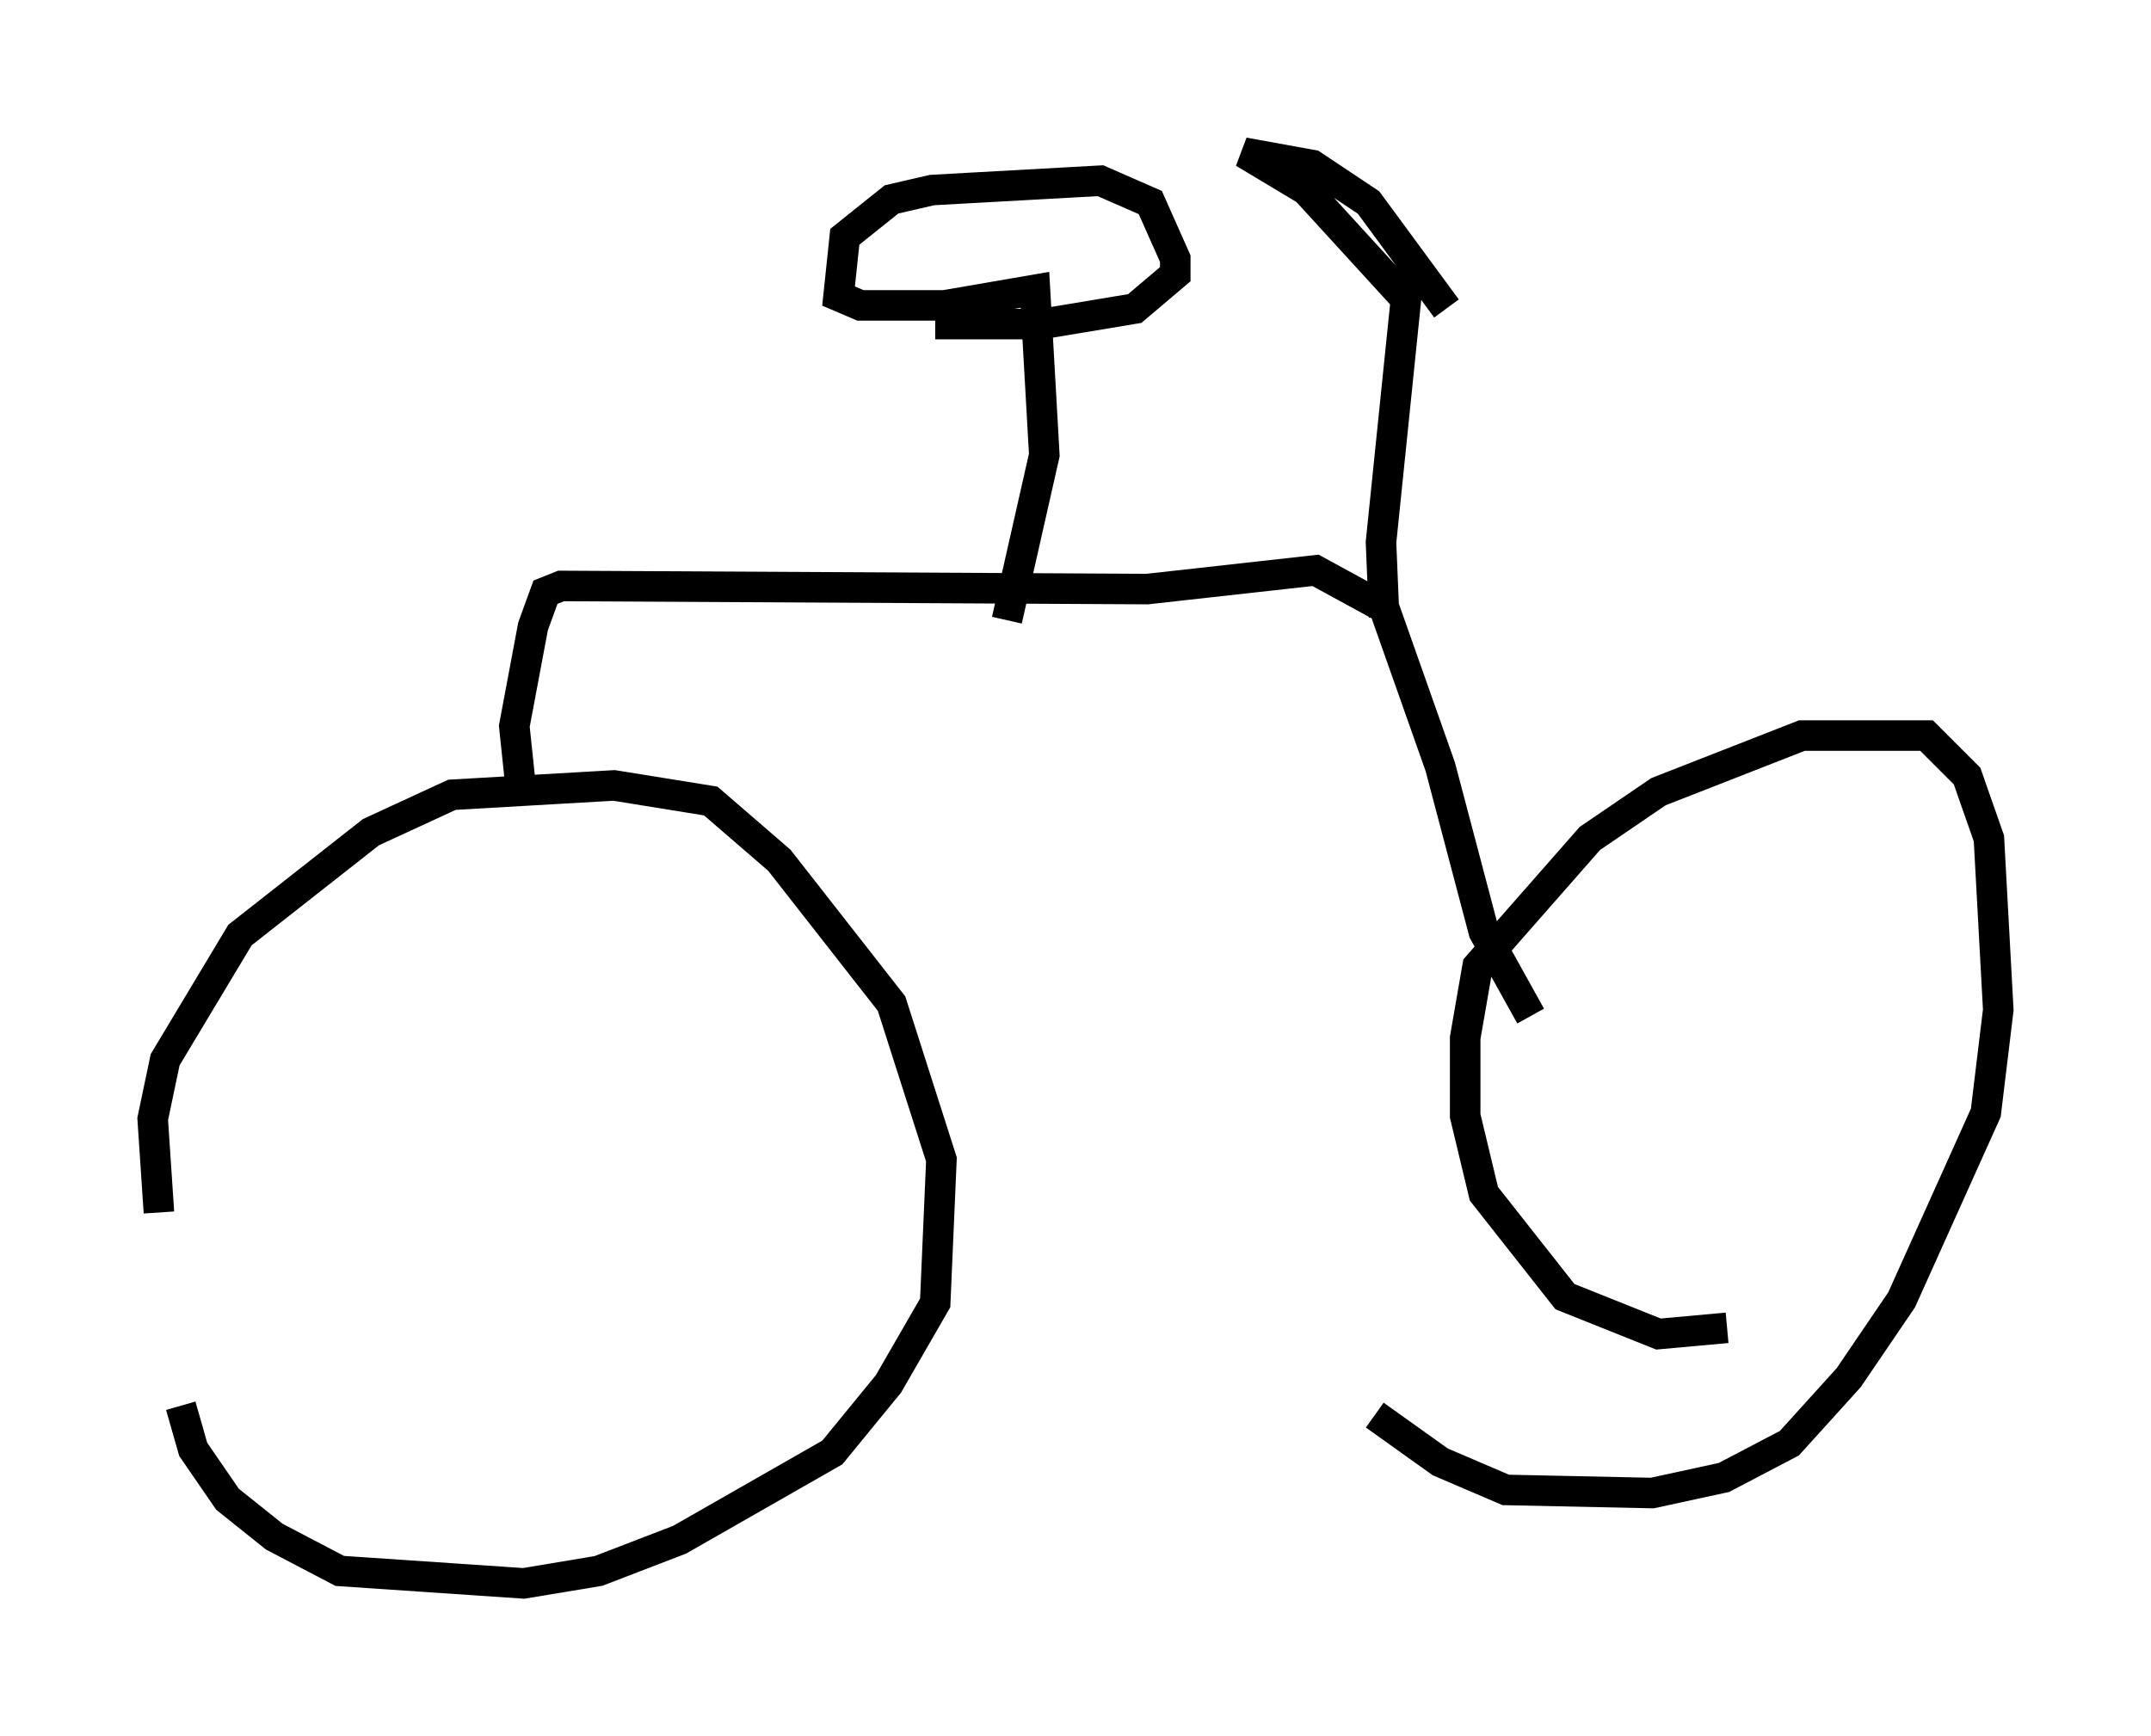 <?xml version="1.0" encoding="utf-8" ?>
<svg baseProfile="full" height="56.857" version="1.1" width="70.434" xmlns="http://www.w3.org/2000/svg" xmlns:ev="http://www.w3.org/2001/xml-events" xmlns:xlink="http://www.w3.org/1999/xlink"><defs /><rect fill="white" height="56.857" width="70.434" x="0" y="0" /><path d="M6.531, 42.057 m-1.327, -2.348 l-0.204, -3.063 0.408, -1.94 l2.45, -4.083 4.288, -3.369 l2.654, -1.225 5.308, -0.306 l3.165, 0.51 2.246, 1.94 l3.675, 4.696 1.633, 5.104 l-0.204, 4.696 -1.531, 2.654 l-1.838, 2.246 -5.002, 2.858 l-2.654, 1.021 -2.45, 0.408 l-6.023, -0.408 -2.144, -1.123 l-1.531, -1.225 -1.123, -1.633 l-0.408, -1.429 m50.634, -2.552 l-2.246, 0.204 -3.063, -1.225 l-2.654, -3.369 -0.613, -2.552 l0.0, -2.552 0.408, -2.348 l3.675, -4.185 2.246, -1.531 l4.696, -1.838 4.083, 0.0 l1.327, 1.327 0.715, 2.042 l0.306, 5.615 -0.408, 3.369 l-2.756, 6.125 -1.735, 2.552 l-1.94, 2.144 -2.144, 1.123 l-2.348, 0.51 -4.798, -0.102 l-2.144, -0.919 -2.144, -1.531 m-27.971, -20.621 l-0.204, -1.94 0.613, -3.267 l0.408, -1.123 0.51, -0.204 l19.192, 0.102 5.513, -0.613 l2.246, 1.225 1.838, 5.206 l1.429, 5.41 1.531, 2.756 m-17.15, -12.965 l1.225, -5.41 -0.306, -5.41 l-2.96, 0.51 -2.756, 0.0 l-0.715, -0.306 0.204, -1.94 l1.531, -1.225 1.327, -0.306 l5.513, -0.306 1.633, 0.715 l0.817, 1.838 0.0, 0.51 l-1.327, 1.123 -3.063, 0.51 l-3.471, 0.0 m14.7, 9.596 l-0.102, -2.45 0.817, -7.963 l-3.267, -3.573 -2.042, -1.225 l2.246, 0.408 1.838, 1.225 l2.552, 3.471 " fill="none" stroke="black" stroke-width="1" /></svg>